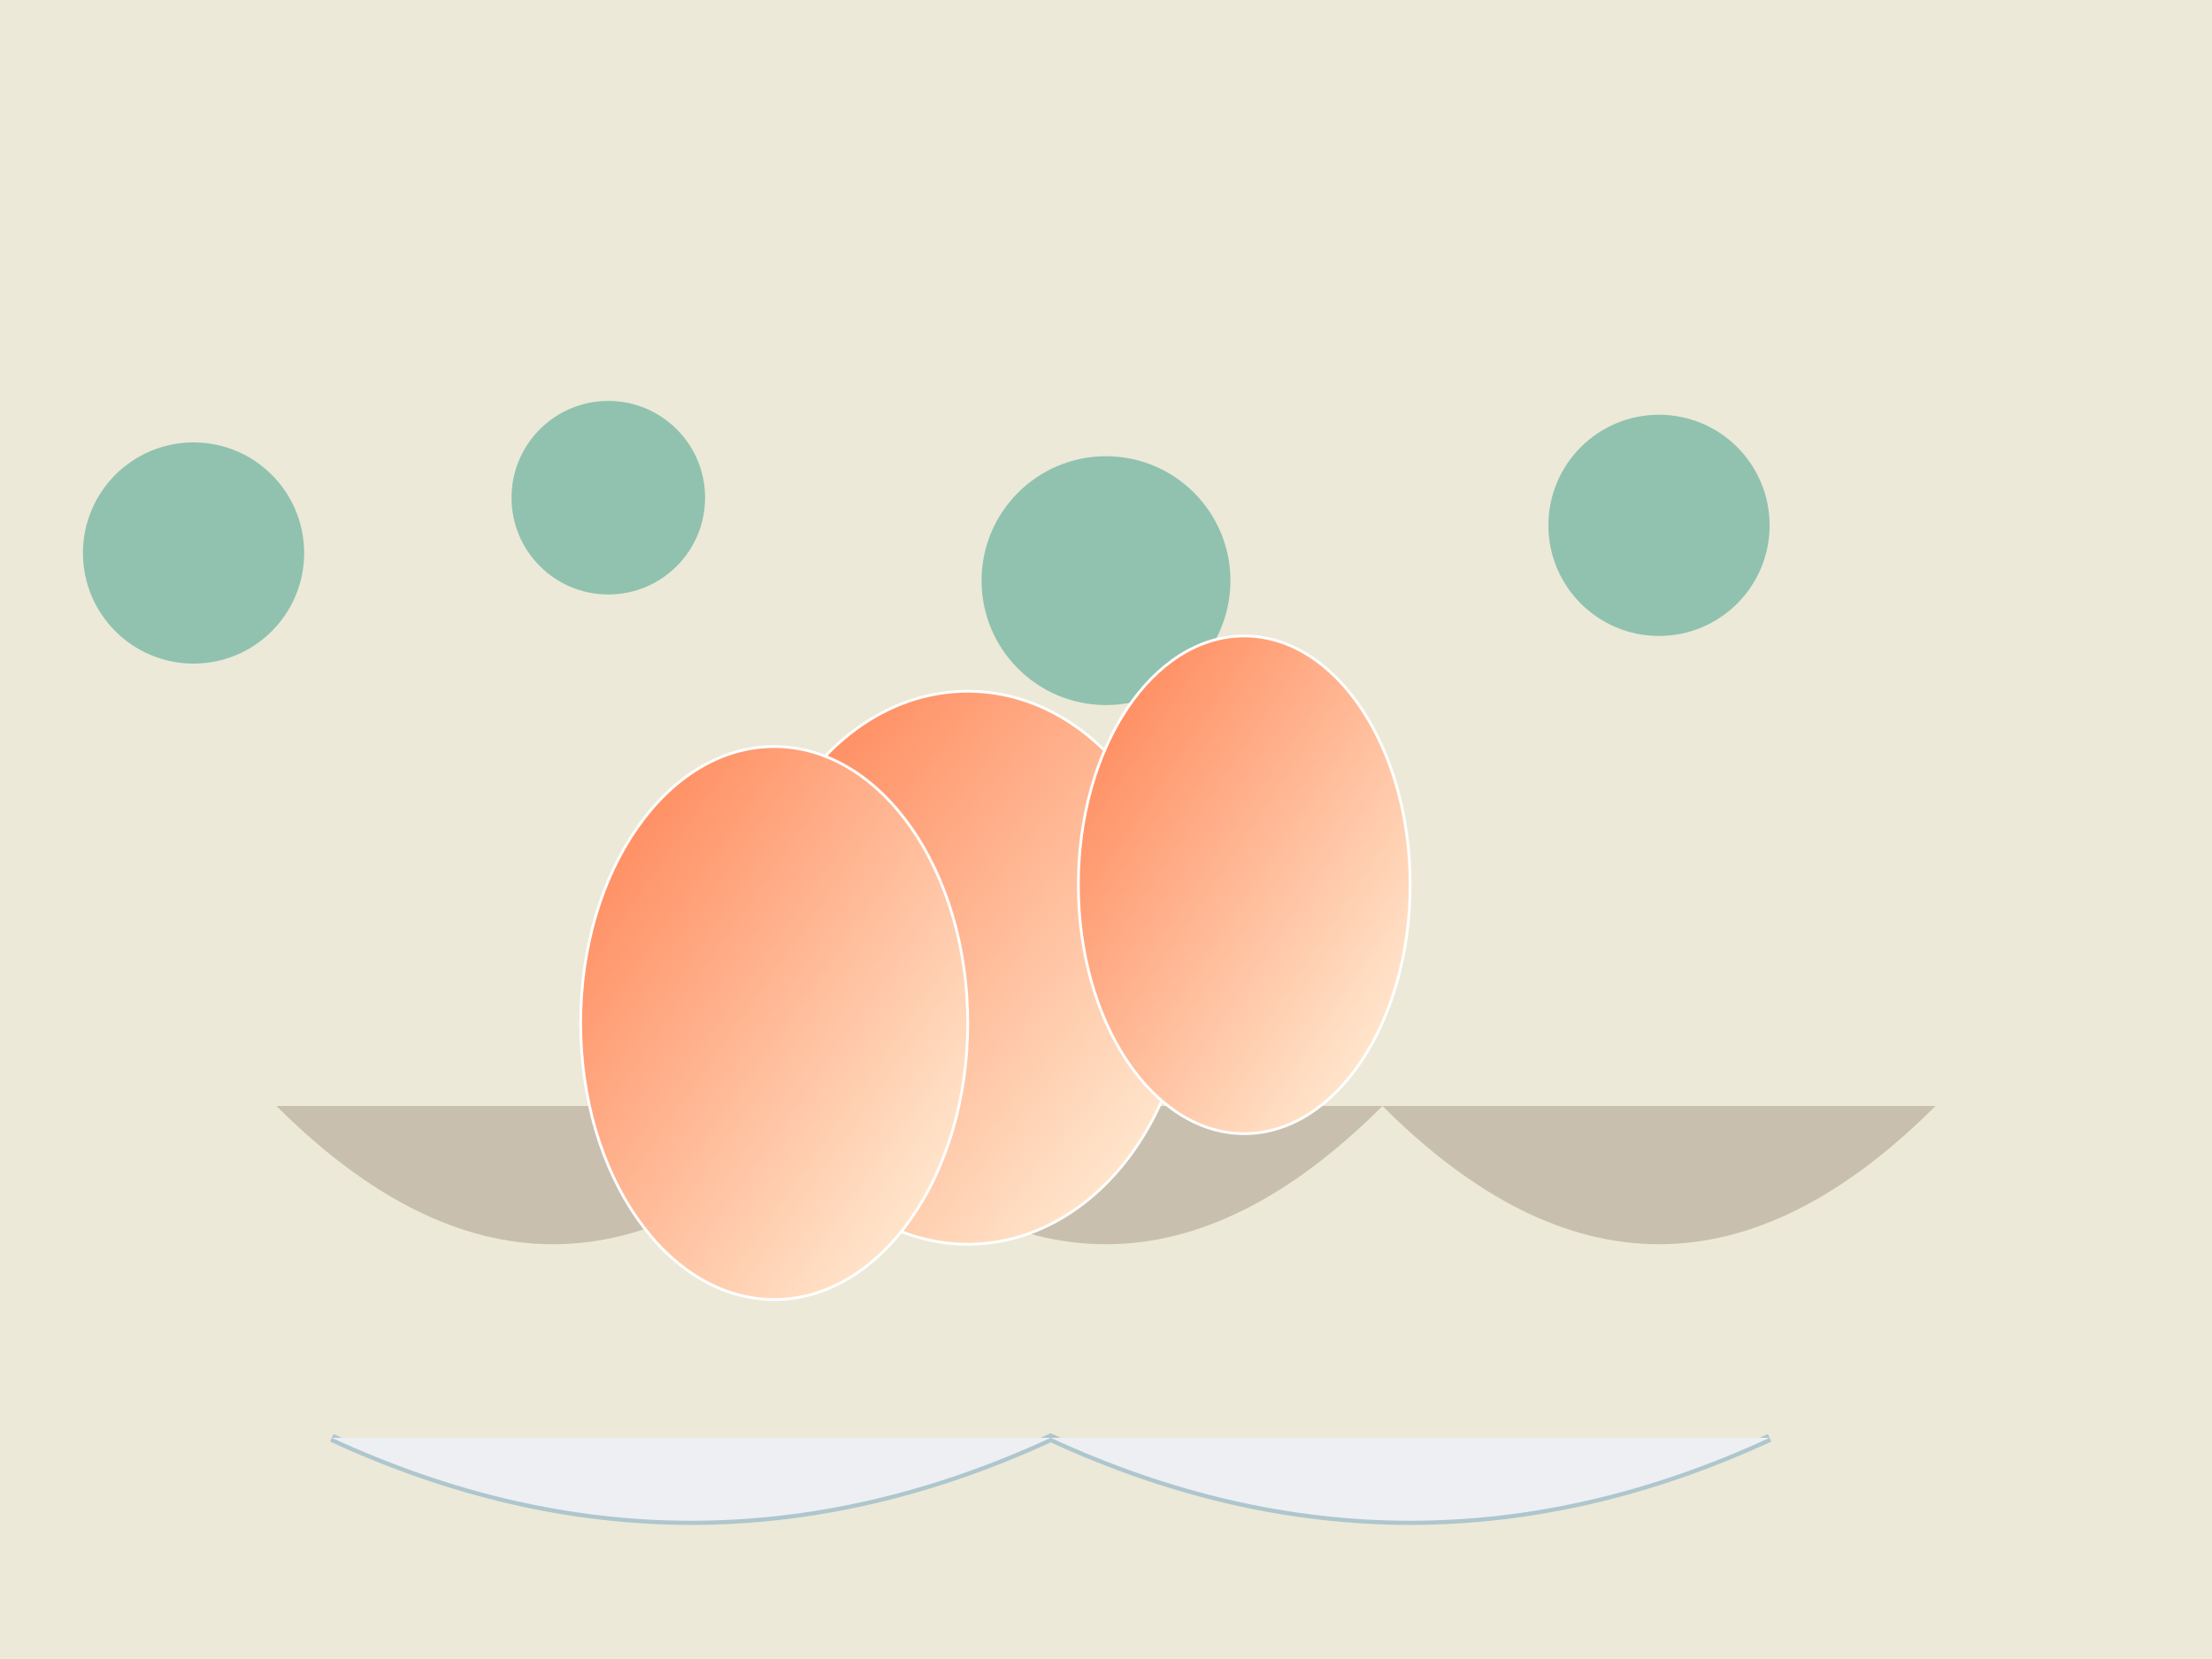 <svg width="800" height="600" xmlns="http://www.w3.org/2000/svg">

<!-- Background -->
<rect x="0" y="0" width="800" height="600" fill="#ECE9D8"/>

<!-- Hills -->
<path d="M100,400 Q200,500 300,400 Q400,500 500,400 Q600,500 700,400" fill="#C8BFAF" stroke="none"/>

<!-- River -->
<path d="M120,520 Q250,580 380,520 Q510,580 640,520" stroke="#AEC6CD" stroke-width="3" fill="transparent"/>
<path d="M120,520 Q250,580 380,520 Q510,580 640,520" stroke="none" fill="#EDEFF3"/>

<!-- Trees -->
<circle cx="70" cy="200" r="40" fill="#90C2AF"/>
<circle cx="220" cy="180" r="35" fill="#90C2AF"/>
<circle cx="400" cy="210" r="45" fill="#90C2AF"/>
<circle cx="600" cy="190" r="40" fill="#90C2AF"/>

<!-- Jellyfish -->
<ellipse cx="350" cy="350" rx="80" ry="100" fill="url(#jellyfishGradient)" stroke="#fff"/>
<ellipse cx="450" cy="320" rx="60" ry="90" fill="url(#jellyfishGradient)" stroke="#fff"/>
<ellipse cx="280" cy="370" rx="70" ry="100" fill="url(#jellyfishGradient)" stroke="#fff"/>

<!-- Jellyfish Gradient -->
<defs>
    <linearGradient id="jellyfishGradient" x1="0%" y1="0%" x2="100%" y2="100%">
        <stop offset="0%" style="stop-color: #FF7F50; stop-opacity: 1"/>
        <stop offset="100%" style="stop-color: #FFF6E0; stop-opacity: 1"/>
    </linearGradient>
</defs>

</svg>